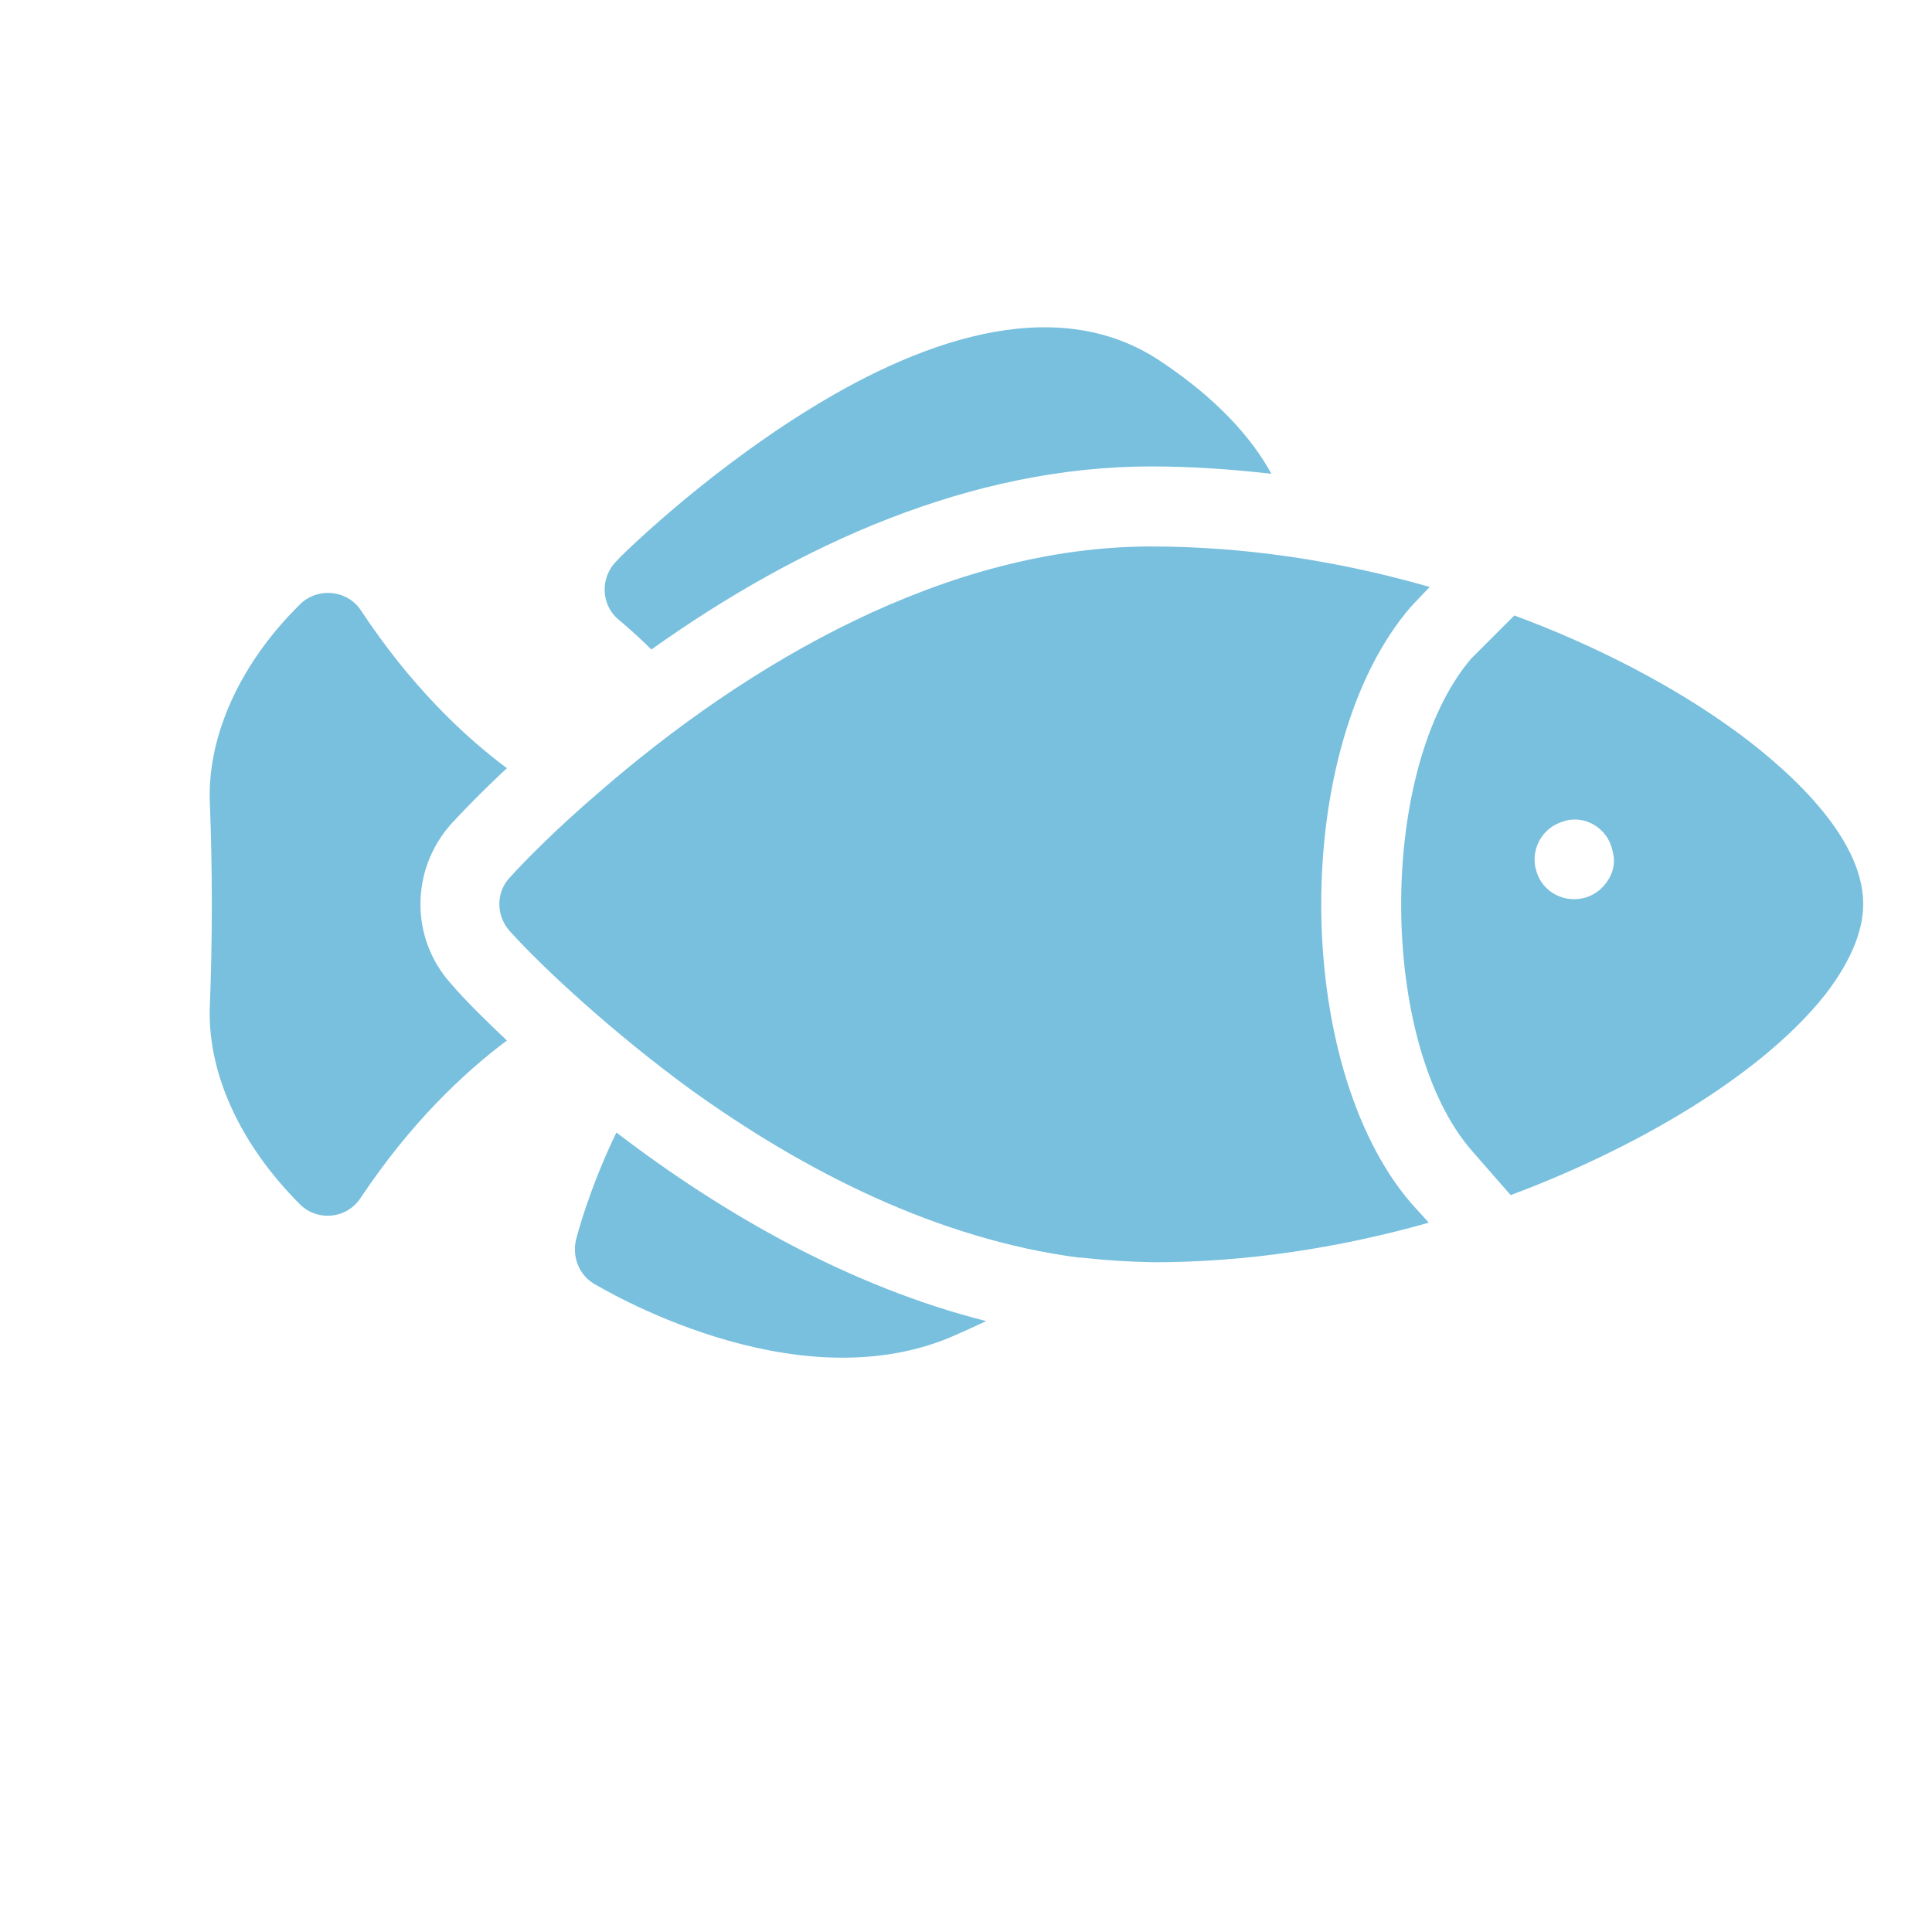<svg width="21" height="21" viewBox="0 0 21 21" fill="none" xmlns="http://www.w3.org/2000/svg" xmlns:xlink="http://www.w3.org/1999/xlink">
	<desc>
			Created with Pixso.
	</desc>
	<defs/>
	<path id="Vector" d="M6.7 12.31C6.4 12.93 6.27 13.44 6.26 13.48C6.22 13.66 6.29 13.85 6.45 13.95C6.54 14 8.6 15.25 10.32 14.54C10.46 14.48 10.59 14.42 10.72 14.36C9.26 13.99 7.89 13.22 6.7 12.31Z" fill="#78C0DE" fill-opacity="1" fill-rule="nonzero"/>
	<path id="Vector" d="M6.73 6.74C6.74 6.75 6.89 6.87 7.08 7.06C8.68 5.92 10.55 5.07 12.51 5.07C12.95 5.07 13.38 5.1 13.82 5.15C13.6 4.75 13.22 4.33 12.62 3.93C11.45 3.14 9.92 3.74 8.73 4.49C7.6 5.2 6.73 6.06 6.7 6.1C6.52 6.28 6.53 6.58 6.73 6.74Z" fill="#78C0DE" fill-opacity="1" fill-rule="nonzero"/>
	<path id="Vector" d="M5.51 11.31C5.33 11.14 5.06 10.88 4.9 10.69C4.46 10.2 4.46 9.46 4.9 8.96C5.01 8.84 5.24 8.6 5.51 8.35C5.04 8 4.46 7.45 3.92 6.63C3.77 6.41 3.45 6.38 3.26 6.57C2.61 7.21 2.26 7.99 2.28 8.7C2.31 9.45 2.31 10.21 2.28 10.96C2.26 11.67 2.61 12.44 3.26 13.09C3.45 13.28 3.77 13.25 3.92 13.02C4.46 12.21 5.04 11.66 5.51 11.31Z" fill="#78C0DE" fill-opacity="1" fill-rule="nonzero"/>
	<path id="Vector" d="M15.34 13.08C14.04 11.57 14.03 8.1 15.34 6.59C15.36 6.57 15.35 6.58 15.54 6.38C14.53 6.09 13.51 5.94 12.51 5.94C10.3 5.94 8.14 7.19 6.49 8.63C6.07 8.99 5.71 9.35 5.54 9.54C5.39 9.7 5.39 9.95 5.54 10.12C5.91 10.53 6.67 11.23 7.49 11.83C8.75 12.74 10.2 13.47 11.73 13.67C11.73 13.66 12 13.71 12.54 13.72C13.53 13.72 14.54 13.57 15.53 13.29L15.34 13.08Z" fill="#78C0DE" fill-opacity="1" fill-rule="nonzero"/>
	<path id="Vector" d="M19.84 10.81C20.04 10.55 20.23 10.22 20.25 9.89C20.3 9.16 19.5 8.42 18.91 7.98C18.18 7.44 17.3 7 16.46 6.69L15.99 7.16C14.97 8.36 14.98 11.34 16 12.51L16.42 12.99C17.58 12.56 19.07 11.78 19.84 10.81ZM16.7 9.47C16.63 9.25 16.75 9 16.99 8.93C17.21 8.85 17.48 8.99 17.53 9.26C17.56 9.36 17.54 9.48 17.47 9.58C17.26 9.89 16.8 9.81 16.7 9.47Z" fill="#78C0DE" fill-opacity="1" fill-rule="nonzero"/>
</svg>
